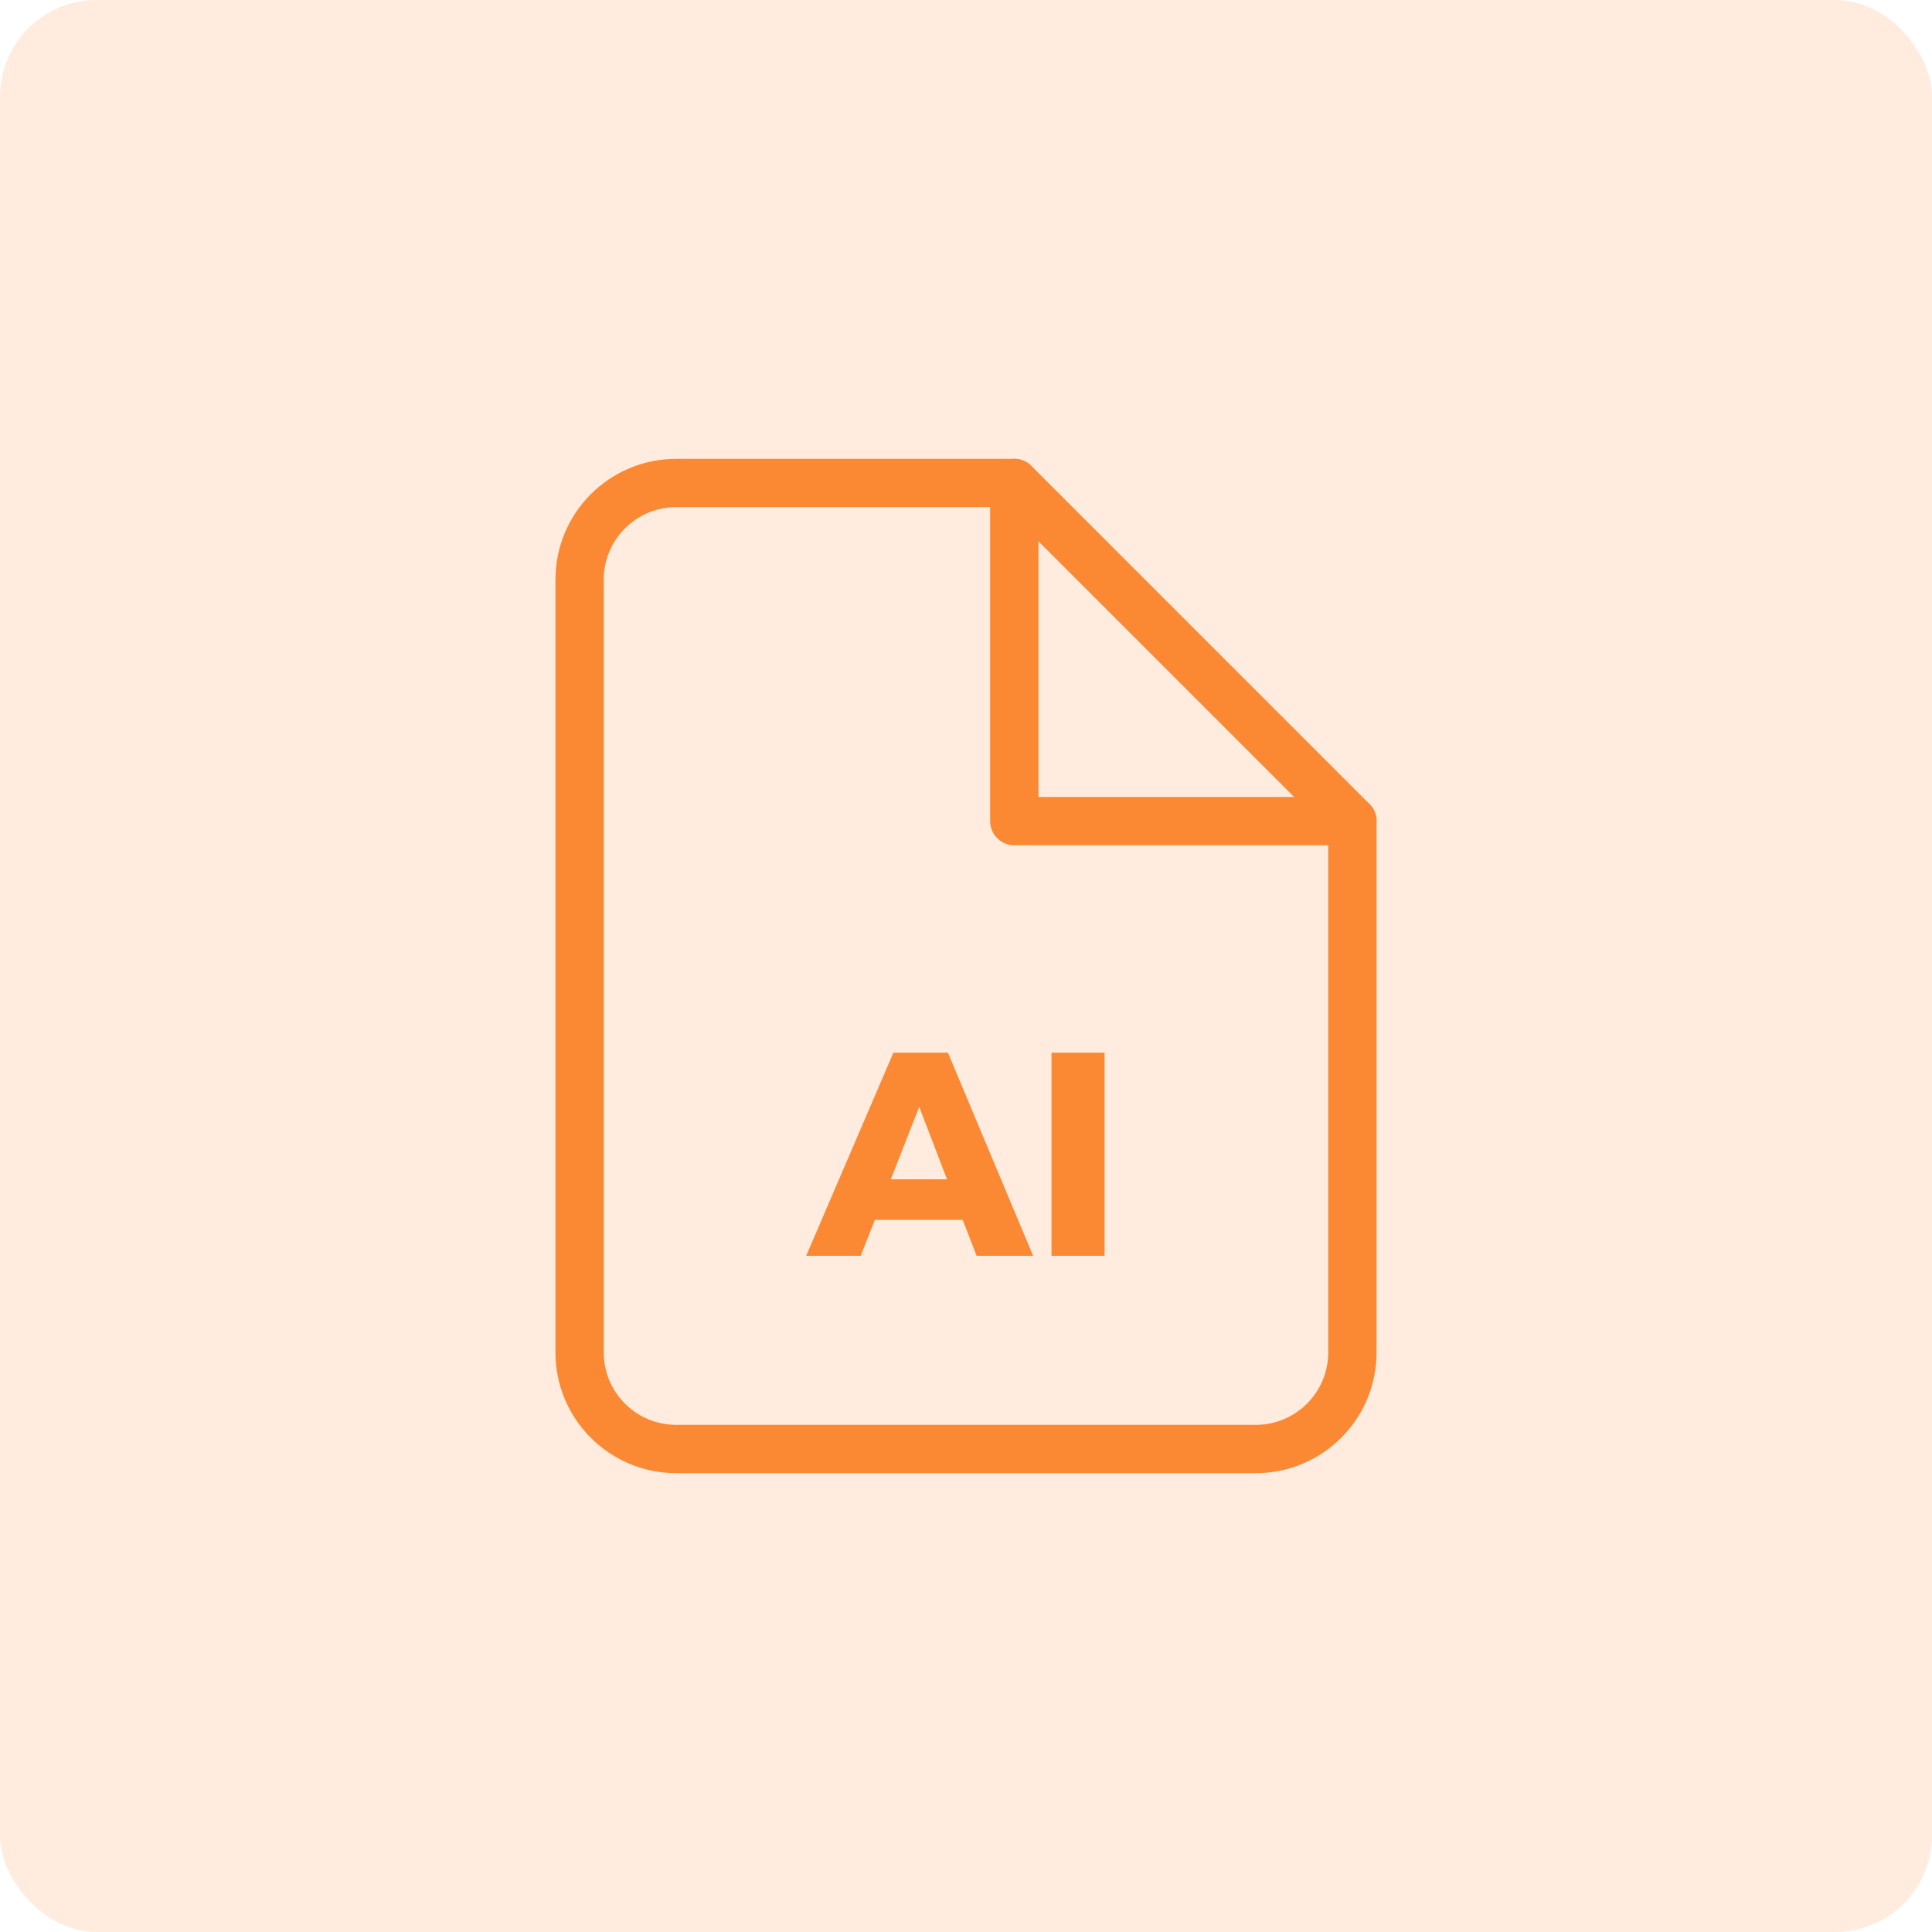 <svg width="80" height="80" viewBox="0 0 80 80" fill="none" xmlns="http://www.w3.org/2000/svg">
<rect opacity="0.16" width="80" height="80" rx="4" fill="#FB8832"/>
<path fill-rule="evenodd" clip-rule="evenodd" d="M42 20H28C25.791 20 24 21.791 24 24V56C24 58.209 25.791 60 28 60H52C54.209 60 56 58.209 56 56V34L42 20Z" stroke="#FB8832" stroke-width="2" stroke-linecap="round" stroke-linejoin="round"/>
<path d="M42 20V34H56" stroke="#FB8832" stroke-width="2" stroke-linecap="round" stroke-linejoin="round"/>
<path d="M40.439 52H42.779L39.251 43.588H36.995L33.383 52H35.639L36.227 50.512H39.863L40.439 52ZM36.887 48.832L38.063 45.832L39.215 48.832H36.887ZM43.541 43.588V52H45.737V43.588H43.541Z" fill="#FB8832"/>
</svg>
